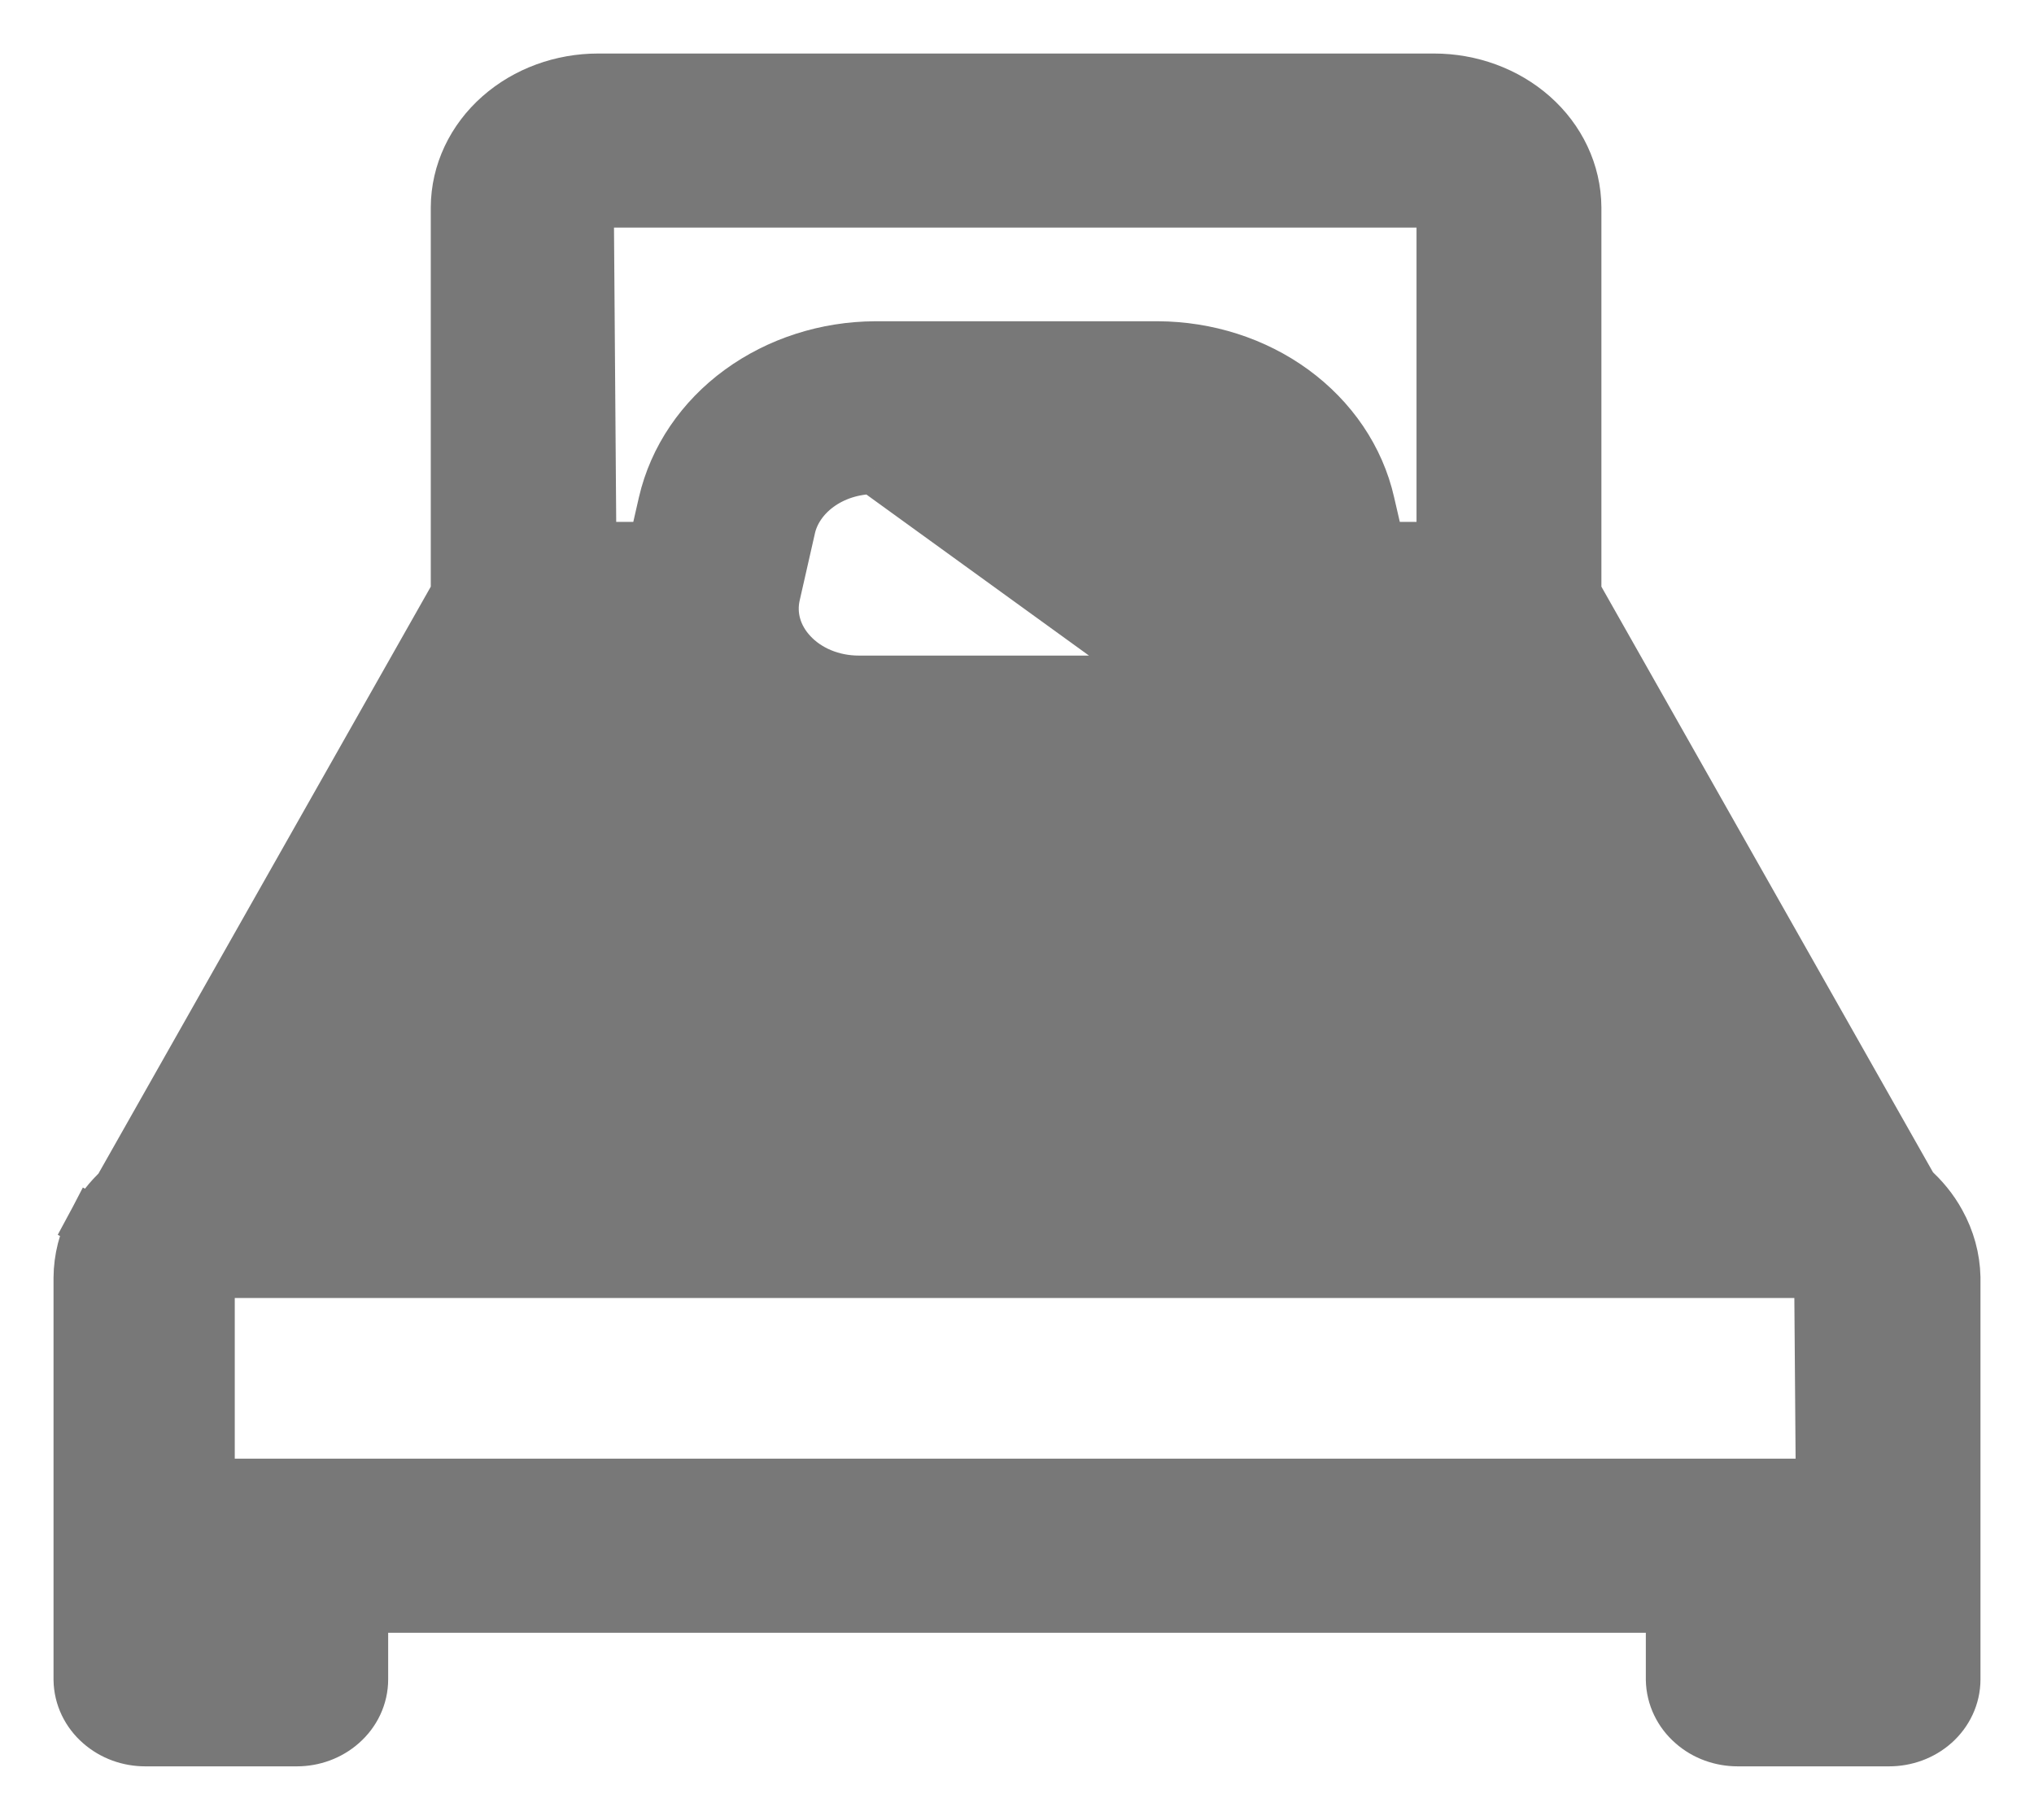 <svg width="19" height="17" viewBox="0 0 19 17" fill="none" xmlns="http://www.w3.org/2000/svg">
<path d="M10.944 6.374H10.945C11.069 6.374 11.191 6.35 11.302 6.305C11.413 6.259 11.508 6.193 11.583 6.113C11.656 6.034 11.707 5.943 11.734 5.849C11.761 5.754 11.763 5.656 11.741 5.561L11.741 5.56L11.599 4.934L11.599 4.932L11.599 4.932C11.566 4.782 11.473 4.639 11.329 4.533C11.184 4.427 10.997 4.366 10.801 4.365C10.801 4.365 10.801 4.365 10.801 4.365L10.802 4.115L10.944 6.374ZM10.944 6.374L8.022 6.374L8.022 6.374C7.898 6.374 7.776 6.35 7.666 6.304C7.556 6.258 7.461 6.192 7.387 6.112C7.313 6.033 7.261 5.942 7.234 5.847C7.207 5.753 7.204 5.655 7.225 5.559C7.225 5.559 7.225 5.559 7.225 5.559L7.367 4.934L7.367 4.933C7.4 4.782 7.494 4.639 7.639 4.533C7.785 4.426 7.972 4.366 8.168 4.365M10.944 6.374L8.168 4.365M8.168 4.365C8.168 4.365 8.169 4.365 8.169 4.365L8.168 4.365ZM6.47 6.847L6.47 6.846C6.309 6.671 6.186 6.469 6.108 6.251H5.246L2.702 10.749H16.293L13.745 6.251H12.859C12.78 6.469 12.657 6.67 12.496 6.846L12.496 6.846C12.305 7.054 12.066 7.219 11.797 7.332C11.529 7.444 11.237 7.501 10.943 7.5M6.47 6.847L8.026 7.25M6.47 6.847C6.663 7.054 6.902 7.219 7.171 7.331C7.44 7.443 7.732 7.501 8.027 7.5M6.47 6.847L8.026 7.25M10.943 7.5C10.943 7.5 10.943 7.5 10.942 7.5L10.944 7.25V7.5H10.943ZM10.943 7.5H8.027M8.027 7.5C8.027 7.5 8.027 7.5 8.027 7.5L8.026 7.25M8.027 7.5H8.026V7.25M3.376 15.687V15.002H15.624V15.687H15.624L15.624 15.69C15.627 15.85 15.7 15.995 15.816 16.096C15.931 16.198 16.081 16.25 16.232 16.25C16.232 16.25 16.232 16.25 16.232 16.25H17.647C17.798 16.25 17.948 16.197 18.063 16.095C18.178 15.993 18.25 15.847 18.25 15.687V11.938H18.25L18.25 11.932C18.246 11.754 18.198 11.581 18.111 11.424C18.044 11.301 17.954 11.192 17.848 11.099L17.845 11.084L17.826 11.051L14.709 5.546L14.709 1.939L14.709 1.938C14.707 1.612 14.56 1.307 14.312 1.088C14.064 0.869 13.734 0.75 13.396 0.75H5.587C5.248 0.75 4.919 0.869 4.671 1.088C4.423 1.307 4.275 1.612 4.274 1.938H4.274V1.939V5.546L1.157 11.051L1.128 11.102L1.127 11.111C1.026 11.203 0.942 11.311 0.878 11.431L1.099 11.548L0.878 11.431C0.795 11.588 0.751 11.761 0.75 11.937V11.938V15.687H0.75L0.75 15.69C0.752 15.85 0.825 15.995 0.941 16.096C1.057 16.198 1.206 16.25 1.357 16.25C1.357 16.25 1.357 16.25 1.357 16.25H2.773C2.924 16.25 3.073 16.197 3.188 16.095C3.304 15.993 3.376 15.847 3.376 15.687ZM10.816 3.251H10.815L8.177 3.251L8.175 3.251C7.72 3.253 7.276 3.395 6.918 3.656C6.56 3.917 6.308 4.285 6.212 4.701L6.115 5.125H5.508L5.484 1.939C5.484 1.939 5.484 1.939 5.484 1.939C5.484 1.932 5.487 1.919 5.503 1.905C5.521 1.889 5.55 1.876 5.587 1.876H13.379C13.415 1.876 13.445 1.889 13.463 1.905C13.479 1.92 13.482 1.933 13.482 1.939V5.125H12.877L12.779 4.701C12.779 4.701 12.779 4.701 12.779 4.701C12.685 4.285 12.433 3.917 12.074 3.655C11.716 3.394 11.271 3.253 10.816 3.251ZM16.903 11.875H16.903C16.94 11.875 16.971 11.888 16.989 11.904C17.006 11.919 17.01 11.933 17.01 11.941C17.01 11.941 17.01 11.941 17.01 11.941L17.025 13.876H1.943V11.938C1.943 11.931 1.945 11.918 1.962 11.903C1.98 11.888 2.009 11.875 2.046 11.875H16.903ZM1.943 15.124V15.002H2.153V15.124H1.943ZM17.027 15.124H16.817V15.002H17.027V15.124Z" fill="#787878" stroke="#787878" stroke-width="0.5"/>
</svg>
